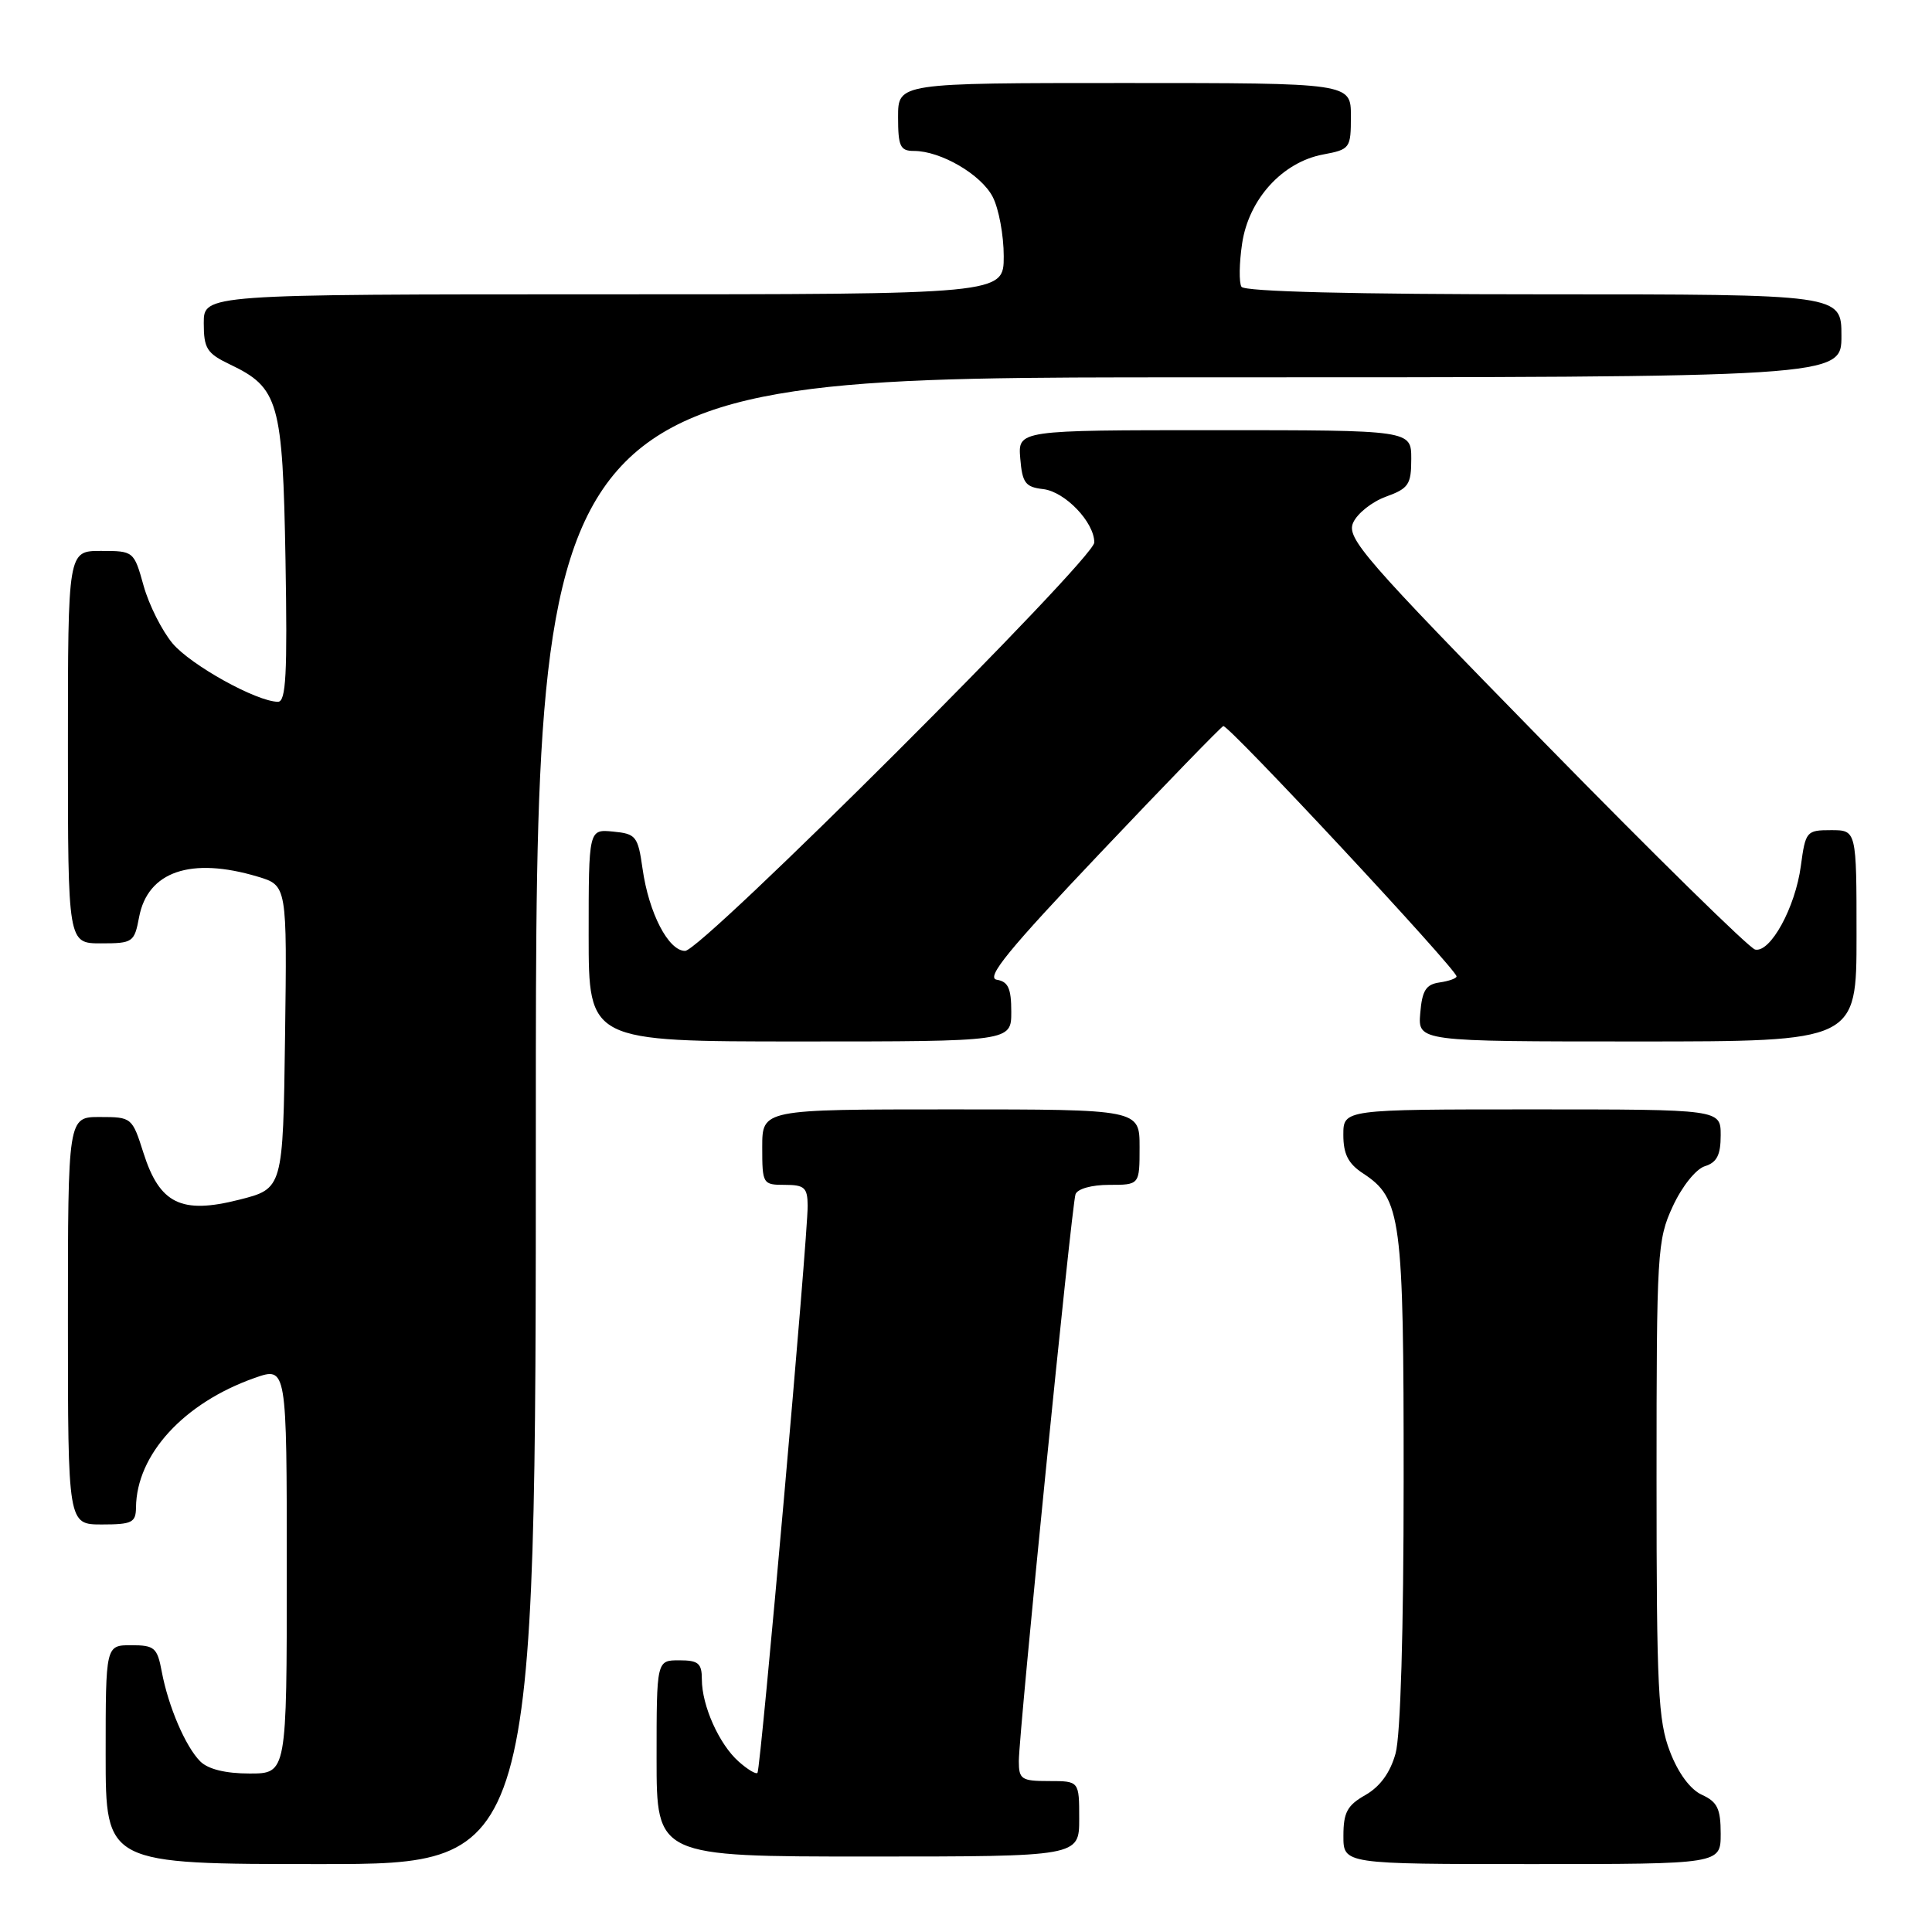 <?xml version="1.0" encoding="UTF-8" standalone="no"?>
<!DOCTYPE svg PUBLIC "-//W3C//DTD SVG 1.1//EN" "http://www.w3.org/Graphics/SVG/1.1/DTD/svg11.dtd" >
<svg xmlns="http://www.w3.org/2000/svg" xmlns:xlink="http://www.w3.org/1999/xlink" version="1.1" viewBox="0 0 256 256">
 <g >
 <path fill="currentColor"
d=" M 71.00 148.50 C 71.00 50.00 71.00 50.00 157.50 50.00 C 244.00 50.00 244.00 50.00 244.00 44.50 C 244.00 39.00 244.00 39.00 204.56 39.00 C 179.27 39.00 164.90 38.64 164.50 38.00 C 164.16 37.45 164.20 34.86 164.59 32.25 C 165.47 26.38 169.93 21.48 175.32 20.47 C 178.90 19.80 179.00 19.65 179.00 15.39 C 179.00 11.00 179.00 11.00 149.00 11.00 C 119.00 11.00 119.00 11.00 119.00 15.50 C 119.00 19.40 119.28 20.00 121.10 20.00 C 124.65 20.00 130.01 23.12 131.54 26.09 C 132.34 27.63 133.00 31.17 133.00 33.95 C 133.00 39.00 133.00 39.00 80.00 39.00 C 27.00 39.00 27.00 39.00 27.00 42.81 C 27.00 46.18 27.41 46.82 30.45 48.28 C 36.94 51.37 37.46 53.20 37.83 74.20 C 38.09 89.33 37.90 93.00 36.83 92.99 C 34.01 92.97 25.30 88.14 22.87 85.26 C 21.47 83.59 19.74 80.16 19.03 77.62 C 17.75 73.03 17.71 73.00 13.37 73.00 C 9.00 73.00 9.00 73.00 9.00 99.00 C 9.00 125.00 9.00 125.00 13.39 125.00 C 17.61 125.00 17.80 124.86 18.43 121.53 C 19.57 115.47 25.30 113.51 34.15 116.16 C 38.04 117.33 38.04 117.33 37.77 137.41 C 37.50 157.50 37.50 157.50 31.69 158.97 C 24.01 160.92 21.15 159.51 19.00 152.74 C 17.52 148.08 17.44 148.01 13.25 148.01 C 9.00 148.00 9.00 148.00 9.00 175.00 C 9.00 202.00 9.00 202.00 13.50 202.00 C 17.49 202.00 18.00 201.75 18.02 199.75 C 18.09 192.73 24.36 185.89 33.75 182.58 C 38.00 181.09 38.00 181.09 38.00 208.04 C 38.00 235.00 38.00 235.00 33.07 235.00 C 29.89 235.00 27.58 234.43 26.54 233.40 C 24.58 231.44 22.30 226.12 21.43 221.48 C 20.84 218.32 20.47 218.00 17.39 218.00 C 14.00 218.00 14.00 218.00 14.00 232.50 C 14.00 247.00 14.00 247.00 42.50 247.00 C 71.00 247.00 71.00 247.00 71.00 148.50 Z  M 228.00 242.98 C 228.00 239.67 227.56 238.76 225.53 237.83 C 223.98 237.13 222.38 234.97 221.28 232.10 C 219.71 228.04 219.50 223.78 219.50 196.00 C 219.50 165.88 219.59 164.30 221.65 159.85 C 222.87 157.21 224.71 154.91 225.90 154.53 C 227.50 154.03 228.00 153.04 228.00 150.43 C 228.00 147.00 228.00 147.00 203.00 147.00 C 178.00 147.00 178.00 147.00 178.00 150.38 C 178.00 152.92 178.65 154.19 180.58 155.46 C 185.68 158.80 186.00 161.22 185.99 196.22 C 185.99 215.98 185.58 229.99 184.92 232.34 C 184.22 234.88 182.87 236.73 180.94 237.84 C 178.52 239.21 178.01 240.15 178.01 243.25 C 178.00 247.00 178.00 247.00 203.00 247.00 C 228.00 247.00 228.00 247.00 228.00 242.98 Z  M 143.00 241.00 C 143.00 236.00 143.00 236.00 139.00 236.00 C 135.34 236.00 135.00 235.77 135.00 233.36 C 135.00 229.67 141.99 159.78 142.51 158.25 C 142.76 157.53 144.64 157.00 146.97 157.00 C 151.00 157.00 151.00 157.00 151.00 152.00 C 151.00 147.00 151.00 147.00 126.00 147.00 C 101.00 147.00 101.00 147.00 101.00 152.00 C 101.00 156.89 101.07 157.00 104.00 157.00 C 106.60 157.00 107.00 157.37 107.02 159.75 C 107.06 163.70 100.80 234.42 100.37 234.91 C 100.17 235.14 99.05 234.46 97.87 233.41 C 95.28 231.11 93.00 226.00 93.00 222.53 C 93.00 220.39 92.54 220.00 90.00 220.00 C 87.00 220.00 87.00 220.00 87.00 233.00 C 87.00 246.00 87.00 246.00 115.00 246.00 C 143.00 246.00 143.00 246.00 143.00 241.00 Z  M 134.00 134.07 C 134.00 130.97 133.59 130.07 132.08 129.82 C 130.58 129.57 133.62 125.85 145.81 113.00 C 154.41 103.92 161.74 96.37 162.09 96.21 C 162.71 95.93 193.00 128.43 193.00 129.38 C 193.00 129.64 191.99 130.00 190.75 130.18 C 188.94 130.44 188.44 131.24 188.19 134.25 C 187.88 138.00 187.88 138.00 216.94 138.00 C 246.00 138.00 246.00 138.00 246.00 124.00 C 246.00 110.00 246.00 110.00 242.63 110.00 C 239.36 110.00 239.24 110.15 238.62 114.75 C 237.89 120.24 234.58 126.28 232.56 125.82 C 231.79 125.64 219.27 113.35 204.73 98.50 C 180.68 73.93 178.39 71.30 179.30 69.26 C 179.85 68.03 181.80 66.48 183.65 65.81 C 186.65 64.72 187.00 64.20 187.00 60.80 C 187.00 57.00 187.00 57.00 160.94 57.00 C 134.88 57.00 134.88 57.00 135.19 60.75 C 135.46 64.00 135.87 64.54 138.23 64.81 C 141.12 65.15 145.00 69.19 145.00 71.88 C 145.00 74.06 92.97 126.00 90.78 126.00 C 88.57 126.00 85.97 120.99 85.14 115.10 C 84.53 110.80 84.27 110.48 81.24 110.19 C 78.00 109.87 78.00 109.87 78.00 123.94 C 78.00 138.00 78.00 138.00 106.00 138.00 C 134.00 138.00 134.00 138.00 134.00 134.07 Z "/>
</g>
</svg>
